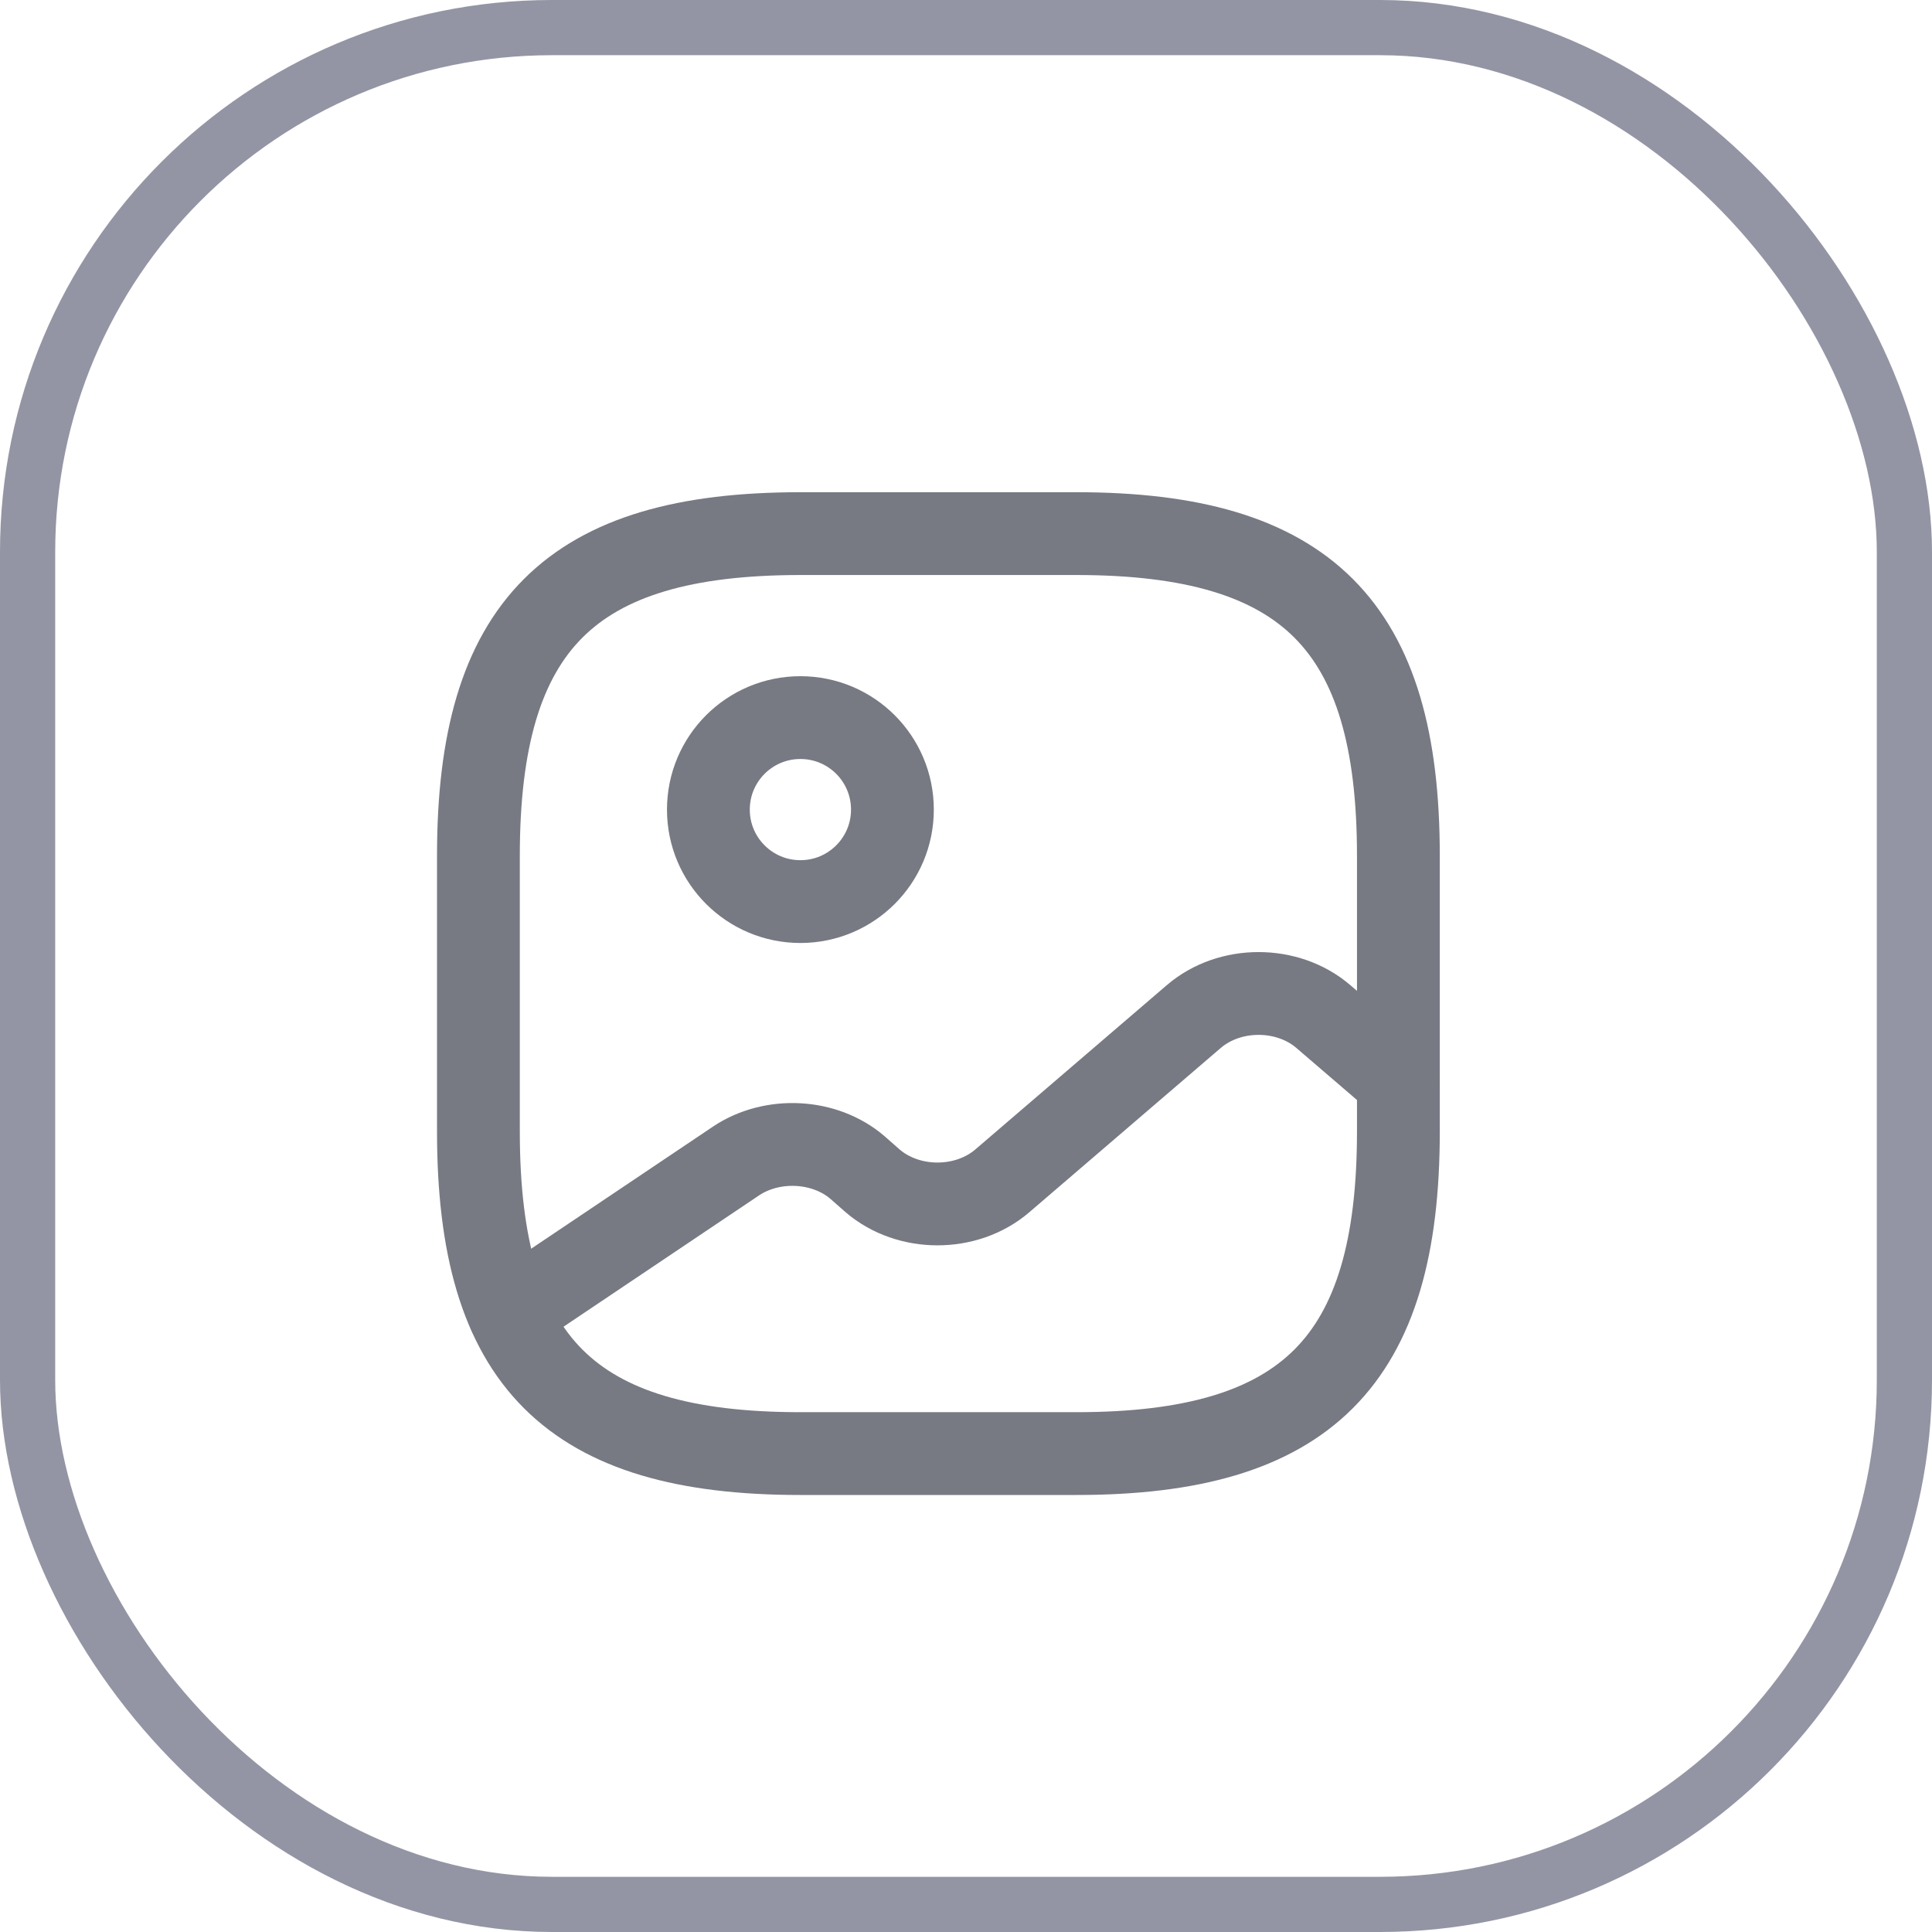 <svg width="35" height="35" viewBox="0 0 35 35" fill="none" xmlns="http://www.w3.org/2000/svg">
<path d="M14.5 26.333H19.5C23.667 26.333 25.333 24.667 25.333 20.5V15.5C25.333 11.333 23.667 9.667 19.5 9.667H14.5C10.333 9.667 8.667 11.333 8.667 15.5V20.5C8.667 24.667 10.333 26.333 14.5 26.333Z" stroke="#777983" stroke-width="1.5" stroke-linecap="round" stroke-linejoin="round"/>
<path d="M14.5 16.333C15.421 16.333 16.167 15.587 16.167 14.667C16.167 13.746 15.421 13 14.5 13C13.579 13 12.833 13.746 12.833 14.667C12.833 15.587 13.579 16.333 14.5 16.333Z" stroke="#777983" stroke-width="1.5" stroke-linecap="round" stroke-linejoin="round"/>
<path d="M9.225 23.792L13.333 21.033C13.992 20.592 14.942 20.642 15.533 21.15L15.808 21.392C16.458 21.95 17.508 21.95 18.158 21.392L21.625 18.417C22.275 17.858 23.325 17.858 23.975 18.417L25.333 19.583" stroke="#777983" stroke-width="1.5" stroke-linecap="round" stroke-linejoin="round"/>
<rect x="0.5" y="0.5" width="34" height="34" rx="9.5" stroke="#9395A4"/>
</svg>
